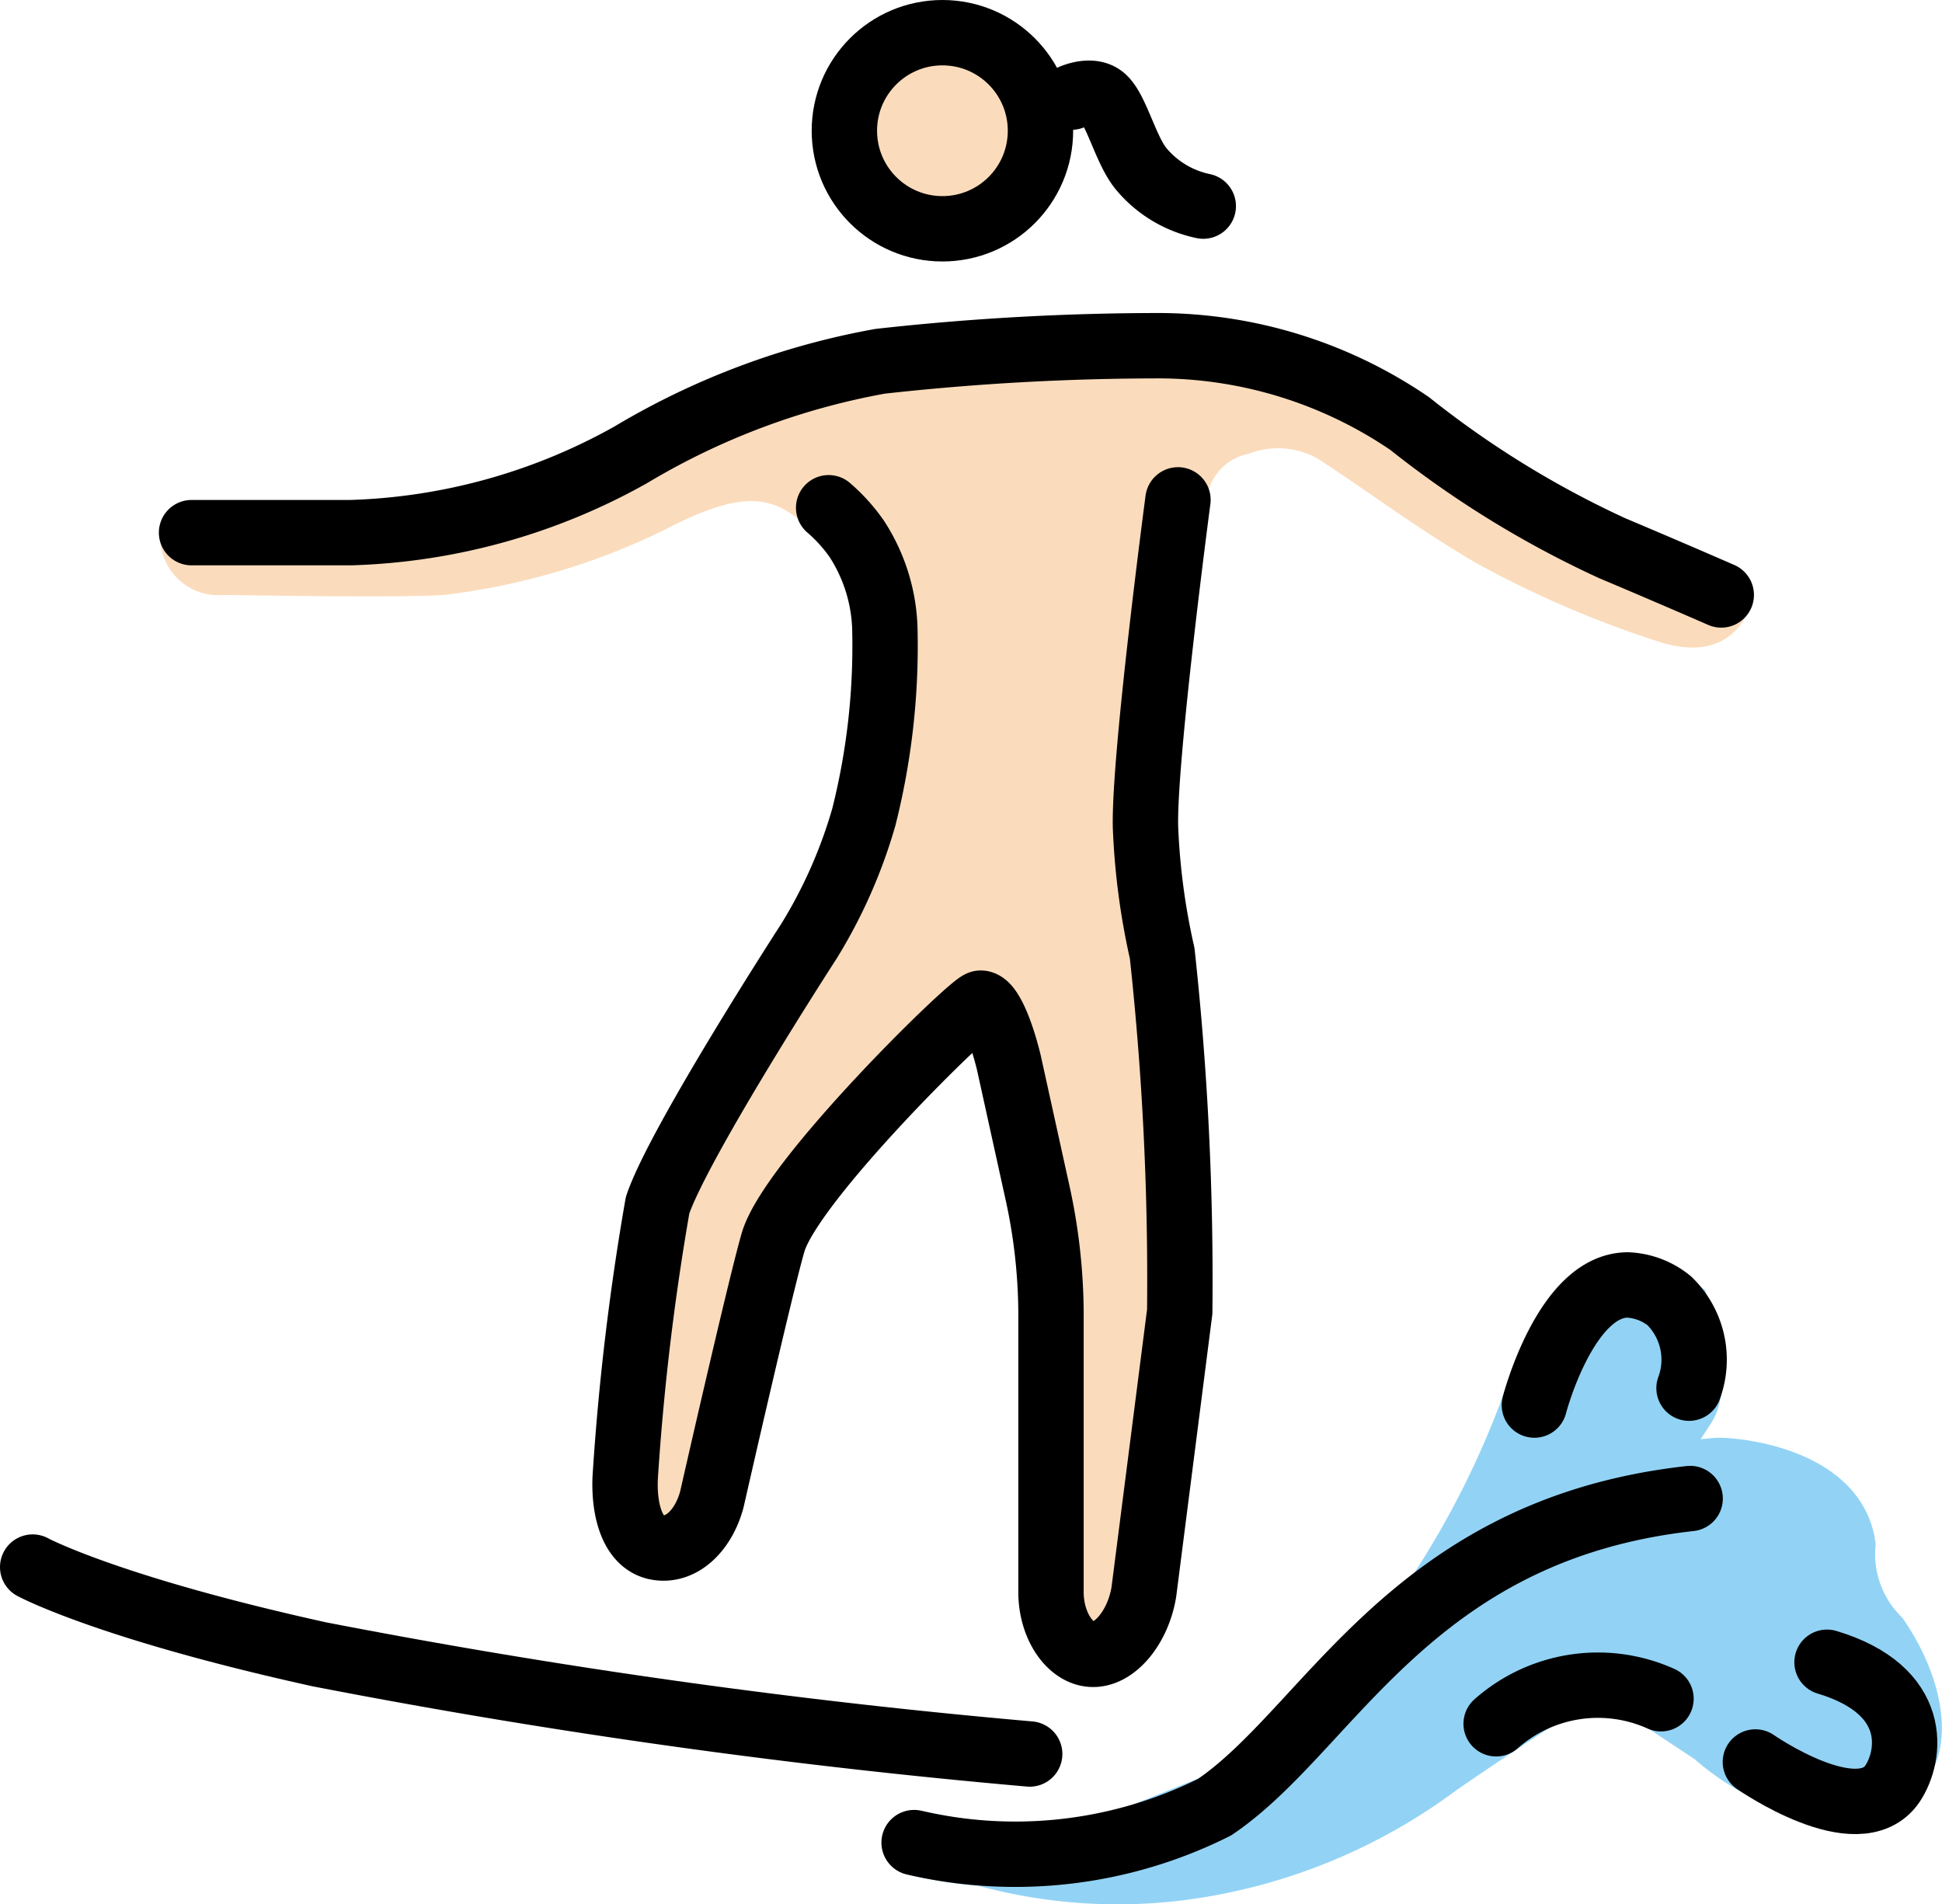 <?xml version="1.0" encoding="UTF-8" standalone="no"?>
<svg
   id="emoji"
   viewBox="0 0 59.419 58.265"
   version="1.1"
   sodipodi:docname="1f3c4-1f3fb-200d-2640-fe0f.svg"
   width="59.419"
   height="58.265"
   xmlns:inkscape="http://www.inkscape.org/namespaces/inkscape"
   xmlns:sodipodi="http://sodipodi.sourceforge.net/DTD/sodipodi-0.dtd"
   xmlns="http://www.w3.org/2000/svg"
   xmlns:svg="http://www.w3.org/2000/svg">
  <defs
     id="defs10" />
  <sodipodi:namedview
     id="namedview10"
     pagecolor="#ffffff"
     bordercolor="#000000"
     borderopacity="0.25"
     inkscape:showpageshadow="2"
     inkscape:pageopacity="0.0"
     inkscape:pagecheckerboard="0"
     inkscape:deskcolor="#d1d1d1" />
  <g
     id="skin"
     transform="translate(-4.724,-4.75)">
    <circle
       cx="33.559"
       cy="8.75"
       r="2.86"
       fill="#fadcbc"
       id="circle1" />
    <path
       fill="#fadcbc"
       d="M 41.225,21.756 A 38.507,38.507 0 0 0 40.21,29.785 c -0.009,1.933 0.52,3.397 0.454,5.333 l 0.687,8.01 c 0,0 -1.261,9.36 -1.925,11.399 -0.294,0.906 -2.054,0.837 -2.054,0.837 V 42.972 l -1.907,-7.626 h -0.953 l -5.72,7.626 -3.812,9.533 c 0,0 -1.36,-0.409 -1.434,-1.359 -0.158,-2.066 1.588,-11.064 1.588,-11.064 l 4.612,-8.549 1.907,-4.766 0.04,-3.615 A 21.442,21.442 0 0 0 29.09,20.585 C 28.21,19.908 27.267,19.808 25.075,20.952 a 20.939,20.939 0 0 1 -6.768,2.002 c -1.43,0.095 -6.387,0 -6.768,0 A 1.774,1.774 0 0 1 9.635,21.018 c 0,0 8.291,0.03 9.816,-0.542 1.525,-0.572 9.723,-3.908 9.723,-3.908 l 14.013,-1.239 11.439,6.387 3.672,1.493 c 0,0 -0.431,1.939 -2.814,1.176 A 31.64,31.64 0 0 1 49.883,21.972 c -1.843,-1.08 -3.152,-2.088 -4.817,-3.174 a 2.463,2.463 0 0 0 -2.141,-0.162 1.577,1.577 0 0 0 -1.274,1.407 c -0.128,0.516 -0.295,1.148 -0.425,1.713 z"
       id="path1" />
  </g>
  <g
     id="color"
     transform="translate(-4.724,-4.75)">
    <path
       fill="#92d3f5"
       stroke="#92d3f5"
       stroke-miterlimit="10"
       stroke-width="2"
       d="m 32.757,61.138 a 13.81,13.81 0 0 0 6.522,-0.054 l 4.766,-1.907 4.766,-5.72 a 28.161,28.161 0 0 0 2.86,-5.72 c 0.953,-2.86 1.907,-3.432 2.669,-3.432 a 4.168,4.168 0 0 1 1.716,0.572 c 0,0 0.667,2.097 0.191,2.86 0,0 -2.002,3.05 -1.43,2.383 a 17.182,17.182 0 0 1 2.478,-0.381 c 0.763,0 3.527,0.381 3.813,2.288 a 3.681,3.681 0 0 0 1.049,2.86 c 0.964,1.417 1.282,3.014 0.667,3.813 -0.785,1.021 -3.365,1.093 -5.635,-0.919 q -0.674,-0.447 -1.347,-0.892 -1.085,-0.718 -2.169,-1.43 c 0,0 -2.193,1.335 -4.957,3.241 a 16.739,16.739 0 0 1 -7.812,3.185 15.277,15.277 0 0 1 -6.071,-0.427"
       id="path2" />
  </g>
  <g
     id="line"
     transform="translate(-4.724,-4.75)">
    <path
       fill="none"
       stroke="#000000"
       stroke-linecap="round"
       stroke-linejoin="round"
       stroke-width="2"
       d="m 5.724,52.696 c 0,0 2.288,1.239 8.77,2.669 a 210.288,210.288 0 0 0 21.735,3.05"
       id="path3" />
    <path
       fill="none"
       stroke="#000000"
       stroke-linecap="round"
       stroke-linejoin="round"
       stroke-width="2"
       d="m 51.671,47.739 c 0,0 0.954,-3.675 2.86,-3.675 a 2.169,2.169 0 0 1 1.274,0.49 2.516,2.516 0 0 1 0.598,2.668"
       id="path4" />
    <path
       fill="none"
       stroke="#000000"
       stroke-linecap="round"
       stroke-linejoin="round"
       stroke-width="2"
       d="m 50.501,57.49 a 4.698,4.698 0 0 1 5.044,-0.766"
       id="path5" />
    <path
       fill="none"
       stroke="#000000"
       stroke-linecap="round"
       stroke-linejoin="round"
       stroke-width="2"
       d="m 58.433,58.659 c 0,0 3.146,2.193 4.194,0.667 0.572,-0.858 0.858,-2.86 -2.002,-3.718"
       id="path6" />
    <path
       fill="none"
       stroke="#000000"
       stroke-linecap="round"
       stroke-linejoin="round"
       stroke-width="2"
       d="m 32.693,61.126 a 13.629,13.629 0 0 0 9.192,-1.084 c 3.527,-2.383 5.973,-8.49 14.552,-9.443"
       id="path7" />
    <circle
       cx="33.559"
       cy="8.75"
       r="3"
       fill="none"
       stroke="#000000"
       stroke-miterlimit="10"
       stroke-width="2"
       id="circle7" />
    <path
       fill="none"
       stroke="#000000"
       stroke-linecap="round"
       stroke-linejoin="round"
       stroke-width="2"
       d="m 10.585,21.047 h 4.862 a 18.631,18.631 0 0 0 8.579,-2.383 22.68,22.68 0 0 1 7.626,-2.86 77.446,77.446 0 0 1 8.579,-0.477 13.669,13.669 0 0 1 7.626,2.383 30.161,30.161 0 0 0 6.196,3.813 c 1.811,0.763 3.336,1.43 3.336,1.43"
       id="path8" />
    <path
       fill="none"
       stroke="#000000"
       stroke-linecap="round"
       stroke-linejoin="round"
       stroke-width="2"
       d="m 40.766,20.044 c 0,0 -1.052,7.93 -0.993,10.03 a 21.208,21.208 0 0 0 0.51,3.843 92.371,92.371 0 0 1 0.537,10.963 l -1.098,8.579 c -0.172,1.049 -0.861,1.907 -1.55,1.907 -0.689,0 -1.291,-0.858 -1.291,-1.907 v -8.579 a 17.505,17.505 0 0 0 -0.43,-3.718 L 35.59,37.253 c -0.258,-1.049 -0.603,-1.811 -0.861,-1.811 -0.258,0 -5.796,5.413 -6.351,7.316 -0.4,1.374 -1.873,7.865 -1.873,7.865 -0.257,0.964 -0.945,1.619 -1.692,1.469 -0.764,-0.153 -1.004,-1.194 -0.96,-2.135 a 77.064,77.064 0 0 1 0.991,-8.334 c 0.65,-1.929 4.636,-8.084 4.636,-8.084 a 15.248,15.248 0 0 0 1.674,-3.789 21.395,21.395 0 0 0 0.646,-5.652 5.329,5.329 0 0 0 -0.861,-2.86 5.107,5.107 0 0 0 -0.861,-0.953"
       id="path9" />
    <path
       fill="none"
       stroke="#000000"
       stroke-linecap="round"
       stroke-linejoin="round"
       stroke-width="2"
       d="m 37.512,7.721 c 0,0 0.597,-0.278 0.954,0.018 0.421,0.348 0.707,1.649 1.204,2.212 a 3.363,3.363 0 0 0 1.87,1.105"
       id="path10" />
  </g>
</svg>
